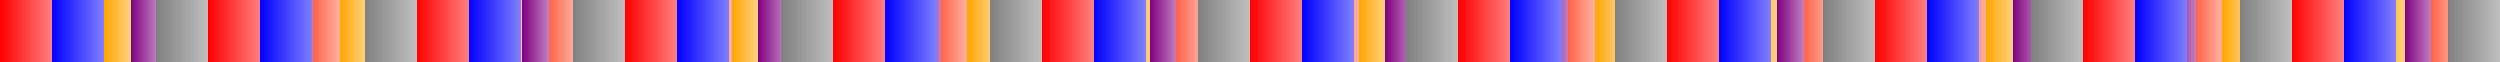 <?xml version="1.0" encoding="UTF-8"?>
<svg xmlns="http://www.w3.org/2000/svg" xmlns:xlink="http://www.w3.org/1999/xlink" width="600pt" height="15pt" viewBox="0 0 600 15" version="1.1" shape-rendering="crispEdges">
<defs>
<linearGradient id="linear0" gradientUnits="userSpaceOnUse" x1="68.847" y1="0" x2="75.194" y2="0" >
<stop offset="0" style="stop-color:rgb(50.196%,0%,50.196%);stop-opacity:1;"/>
<stop offset="1" style="stop-color:rgb(50.196%,0%,50.196%);stop-opacity:0.5;"/>
</linearGradient>
<linearGradient id="linear1" gradientUnits="userSpaceOnUse" x1="119.04" y1="0" x2="125.387" y2="0" >
<stop offset="0" style="stop-color:rgb(100%,64.706%,0%);stop-opacity:1;"/>
<stop offset="1" style="stop-color:rgb(100%,64.706%,0%);stop-opacity:0.5;"/>
</linearGradient>
<linearGradient id="linear2" gradientUnits="userSpaceOnUse" x1="169.234" y1="0" x2="175.581" y2="0" >
<stop offset="0" style="stop-color:rgb(100%,38.824%,27.843%);stop-opacity:1;"/>
<stop offset="1" style="stop-color:rgb(100%,38.824%,27.843%);stop-opacity:0.5;"/>
</linearGradient>
<linearGradient id="linear3" gradientUnits="userSpaceOnUse" x1="219.427" y1="0" x2="225.774" y2="0" >
<stop offset="0" style="stop-color:rgb(50.196%,0%,50.196%);stop-opacity:1;"/>
<stop offset="1" style="stop-color:rgb(50.196%,0%,50.196%);stop-opacity:0.5;"/>
</linearGradient>
<linearGradient id="linear4" gradientUnits="userSpaceOnUse" x1="269.621" y1="0" x2="275.967" y2="0" >
<stop offset="0" style="stop-color:rgb(100%,64.706%,0%);stop-opacity:1;"/>
<stop offset="1" style="stop-color:rgb(100%,64.706%,0%);stop-opacity:0.5;"/>
</linearGradient>
<linearGradient id="linear5" gradientUnits="userSpaceOnUse" x1="319.814" y1="0" x2="326.161" y2="0" >
<stop offset="0" style="stop-color:rgb(100%,38.824%,27.843%);stop-opacity:1;"/>
<stop offset="1" style="stop-color:rgb(100%,38.824%,27.843%);stop-opacity:0.5;"/>
</linearGradient>
<linearGradient id="linear6" gradientUnits="userSpaceOnUse" x1="370.008" y1="0" x2="376.354" y2="0" >
<stop offset="0" style="stop-color:rgb(50.196%,0%,50.196%);stop-opacity:1;"/>
<stop offset="1" style="stop-color:rgb(50.196%,0%,50.196%);stop-opacity:0.5;"/>
</linearGradient>
<linearGradient id="linear7" gradientUnits="userSpaceOnUse" x1="420.201" y1="0" x2="426.548" y2="0" >
<stop offset="0" style="stop-color:rgb(100%,64.706%,0%);stop-opacity:1;"/>
<stop offset="1" style="stop-color:rgb(100%,64.706%,0%);stop-opacity:0.5;"/>
</linearGradient>
<linearGradient id="linear8" gradientUnits="userSpaceOnUse" x1="470.395" y1="0" x2="476.741" y2="0" >
<stop offset="0" style="stop-color:rgb(100%,38.824%,27.843%);stop-opacity:1;"/>
<stop offset="1" style="stop-color:rgb(100%,38.824%,27.843%);stop-opacity:0.5;"/>
</linearGradient>
<linearGradient id="linear9" gradientUnits="userSpaceOnUse" x1="520.588" y1="0" x2="526.935" y2="0" >
<stop offset="0" style="stop-color:rgb(50.196%,0%,50.196%);stop-opacity:1;"/>
<stop offset="1" style="stop-color:rgb(50.196%,0%,50.196%);stop-opacity:0.5;"/>
</linearGradient>
<linearGradient id="linear10" gradientUnits="userSpaceOnUse" x1="570.782" y1="0" x2="577.129" y2="0" >
<stop offset="0" style="stop-color:rgb(100%,64.706%,0%);stop-opacity:1;"/>
<stop offset="1" style="stop-color:rgb(100%,64.706%,0%);stop-opacity:0.5;"/>
</linearGradient>
<linearGradient id="linear11" gradientUnits="userSpaceOnUse" x1="583.475" y1="0" x2="589.822" y2="0" >
<stop offset="0" style="stop-color:rgb(100%,38.824%,27.843%);stop-opacity:1;"/>
<stop offset="1" style="stop-color:rgb(100%,38.824%,27.843%);stop-opacity:0.5;"/>
</linearGradient>
<linearGradient id="linear12" gradientUnits="userSpaceOnUse" x1="533.282" y1="0" x2="539.629" y2="0" >
<stop offset="0" style="stop-color:rgb(100%,64.706%,0%);stop-opacity:1;"/>
<stop offset="1" style="stop-color:rgb(100%,64.706%,0%);stop-opacity:0.5;"/>
</linearGradient>
<linearGradient id="linear13" gradientUnits="userSpaceOnUse" x1="483.088" y1="0" x2="489.435" y2="0" >
<stop offset="0" style="stop-color:rgb(50.196%,0%,50.196%);stop-opacity:1;"/>
<stop offset="1" style="stop-color:rgb(50.196%,0%,50.196%);stop-opacity:0.5;"/>
</linearGradient>
<linearGradient id="linear14" gradientUnits="userSpaceOnUse" x1="432.895" y1="0" x2="439.241" y2="0" >
<stop offset="0" style="stop-color:rgb(100%,38.824%,27.843%);stop-opacity:1;"/>
<stop offset="1" style="stop-color:rgb(100%,38.824%,27.843%);stop-opacity:0.5;"/>
</linearGradient>
<linearGradient id="linear15" gradientUnits="userSpaceOnUse" x1="382.701" y1="0" x2="389.048" y2="0" >
<stop offset="0" style="stop-color:rgb(100%,64.706%,0%);stop-opacity:1;"/>
<stop offset="1" style="stop-color:rgb(100%,64.706%,0%);stop-opacity:0.5;"/>
</linearGradient>
<linearGradient id="linear16" gradientUnits="userSpaceOnUse" x1="332.508" y1="0" x2="338.854" y2="0" >
<stop offset="0" style="stop-color:rgb(50.196%,0%,50.196%);stop-opacity:1;"/>
<stop offset="1" style="stop-color:rgb(50.196%,0%,50.196%);stop-opacity:0.5;"/>
</linearGradient>
<linearGradient id="linear17" gradientUnits="userSpaceOnUse" x1="282.314" y1="0" x2="288.661" y2="0" >
<stop offset="0" style="stop-color:rgb(100%,38.824%,27.843%);stop-opacity:1;"/>
<stop offset="1" style="stop-color:rgb(100%,38.824%,27.843%);stop-opacity:0.5;"/>
</linearGradient>
<linearGradient id="linear18" gradientUnits="userSpaceOnUse" x1="232.121" y1="0" x2="238.468" y2="0" >
<stop offset="0" style="stop-color:rgb(100%,64.706%,0%);stop-opacity:1;"/>
<stop offset="1" style="stop-color:rgb(100%,64.706%,0%);stop-opacity:0.5;"/>
</linearGradient>
<linearGradient id="linear19" gradientUnits="userSpaceOnUse" x1="181.927" y1="0" x2="188.274" y2="0" >
<stop offset="0" style="stop-color:rgb(50.196%,0%,50.196%);stop-opacity:1;"/>
<stop offset="1" style="stop-color:rgb(50.196%,0%,50.196%);stop-opacity:0.5;"/>
</linearGradient>
<linearGradient id="linear20" gradientUnits="userSpaceOnUse" x1="131.734" y1="0" x2="138.081" y2="0" >
<stop offset="0" style="stop-color:rgb(100%,38.824%,27.843%);stop-opacity:1;"/>
<stop offset="1" style="stop-color:rgb(100%,38.824%,27.843%);stop-opacity:0.5;"/>
</linearGradient>
<linearGradient id="linear21" gradientUnits="userSpaceOnUse" x1="81.54" y1="0" x2="87.887" y2="0" >
<stop offset="0" style="stop-color:rgb(100%,64.706%,0%);stop-opacity:1;"/>
<stop offset="1" style="stop-color:rgb(100%,64.706%,0%);stop-opacity:0.5;"/>
</linearGradient>
<linearGradient id="linear22" gradientUnits="userSpaceOnUse" x1="31.347" y1="0" x2="37.694" y2="0" >
<stop offset="0" style="stop-color:rgb(50.196%,0%,50.196%);stop-opacity:1;"/>
<stop offset="1" style="stop-color:rgb(50.196%,0%,50.196%);stop-opacity:0.5;"/>
</linearGradient>
<linearGradient id="linear23" gradientUnits="userSpaceOnUse" x1="25" y1="0" x2="31.347" y2="0" >
<stop offset="0" style="stop-color:rgb(100%,64.706%,0%);stop-opacity:1;"/>
<stop offset="1" style="stop-color:rgb(100%,64.706%,0%);stop-opacity:0.5;"/>
</linearGradient>
<linearGradient id="linear24" gradientUnits="userSpaceOnUse" x1="75.194" y1="0" x2="81.54" y2="0" >
<stop offset="0" style="stop-color:rgb(100%,38.824%,27.843%);stop-opacity:1;"/>
<stop offset="1" style="stop-color:rgb(100%,38.824%,27.843%);stop-opacity:0.5;"/>
</linearGradient>
<linearGradient id="linear25" gradientUnits="userSpaceOnUse" x1="125.387" y1="0" x2="131.734" y2="0" >
<stop offset="0" style="stop-color:rgb(50.196%,0%,50.196%);stop-opacity:1;"/>
<stop offset="1" style="stop-color:rgb(50.196%,0%,50.196%);stop-opacity:0.5;"/>
</linearGradient>
<linearGradient id="linear26" gradientUnits="userSpaceOnUse" x1="175.581" y1="0" x2="181.927" y2="0" >
<stop offset="0" style="stop-color:rgb(100%,64.706%,0%);stop-opacity:1;"/>
<stop offset="1" style="stop-color:rgb(100%,64.706%,0%);stop-opacity:0.5;"/>
</linearGradient>
<linearGradient id="linear27" gradientUnits="userSpaceOnUse" x1="225.774" y1="0" x2="232.121" y2="0" >
<stop offset="0" style="stop-color:rgb(100%,38.824%,27.843%);stop-opacity:1;"/>
<stop offset="1" style="stop-color:rgb(100%,38.824%,27.843%);stop-opacity:0.5;"/>
</linearGradient>
<linearGradient id="linear28" gradientUnits="userSpaceOnUse" x1="275.967" y1="0" x2="282.314" y2="0" >
<stop offset="0" style="stop-color:rgb(50.196%,0%,50.196%);stop-opacity:1;"/>
<stop offset="1" style="stop-color:rgb(50.196%,0%,50.196%);stop-opacity:0.5;"/>
</linearGradient>
<linearGradient id="linear29" gradientUnits="userSpaceOnUse" x1="326.161" y1="0" x2="332.508" y2="0" >
<stop offset="0" style="stop-color:rgb(100%,64.706%,0%);stop-opacity:1;"/>
<stop offset="1" style="stop-color:rgb(100%,64.706%,0%);stop-opacity:0.5;"/>
</linearGradient>
<linearGradient id="linear30" gradientUnits="userSpaceOnUse" x1="376.354" y1="0" x2="382.701" y2="0" >
<stop offset="0" style="stop-color:rgb(100%,38.824%,27.843%);stop-opacity:1;"/>
<stop offset="1" style="stop-color:rgb(100%,38.824%,27.843%);stop-opacity:0.5;"/>
</linearGradient>
<linearGradient id="linear31" gradientUnits="userSpaceOnUse" x1="426.548" y1="0" x2="432.895" y2="0" >
<stop offset="0" style="stop-color:rgb(50.196%,0%,50.196%);stop-opacity:1;"/>
<stop offset="1" style="stop-color:rgb(50.196%,0%,50.196%);stop-opacity:0.5;"/>
</linearGradient>
<linearGradient id="linear32" gradientUnits="userSpaceOnUse" x1="476.741" y1="0" x2="483.088" y2="0" >
<stop offset="0" style="stop-color:rgb(100%,64.706%,0%);stop-opacity:1;"/>
<stop offset="1" style="stop-color:rgb(100%,64.706%,0%);stop-opacity:0.5;"/>
</linearGradient>
<linearGradient id="linear33" gradientUnits="userSpaceOnUse" x1="526.935" y1="0" x2="533.282" y2="0" >
<stop offset="0" style="stop-color:rgb(100%,38.824%,27.843%);stop-opacity:1;"/>
<stop offset="1" style="stop-color:rgb(100%,38.824%,27.843%);stop-opacity:0.5;"/>
</linearGradient>
<linearGradient id="linear34" gradientUnits="userSpaceOnUse" x1="577.129" y1="0" x2="583.475" y2="0" >
<stop offset="0" style="stop-color:rgb(50.196%,0%,50.196%);stop-opacity:1;"/>
<stop offset="1" style="stop-color:rgb(50.196%,0%,50.196%);stop-opacity:0.5;"/>
</linearGradient>
<linearGradient id="linear35" gradientUnits="userSpaceOnUse" x1="0" y1="0" x2="12.5" y2="0" >
<stop offset="0" style="stop-color:rgb(100%,0%,0%);stop-opacity:1;"/>
<stop offset="1" style="stop-color:rgb(100%,0%,0%);stop-opacity:0.5;"/>
</linearGradient>
<linearGradient id="linear36" gradientUnits="userSpaceOnUse" x1="12.5" y1="0" x2="25" y2="0" >
<stop offset="0" style="stop-color:rgb(0%,0%,100%);stop-opacity:1;"/>
<stop offset="1" style="stop-color:rgb(0%,0%,100%);stop-opacity:0.5;"/>
</linearGradient>
<linearGradient id="linear37" gradientUnits="userSpaceOnUse" x1="37.5" y1="0" x2="50" y2="0" >
<stop offset="0" style="stop-color:rgb(50.196%,50.196%,50.196%);stop-opacity:1;"/>
<stop offset="1" style="stop-color:rgb(50.196%,50.196%,50.196%);stop-opacity:0.5;"/>
</linearGradient>
<linearGradient id="linear38" gradientUnits="userSpaceOnUse" x1="50" y1="0" x2="62.5" y2="0" >
<stop offset="0" style="stop-color:rgb(100%,0%,0%);stop-opacity:1;"/>
<stop offset="1" style="stop-color:rgb(100%,0%,0%);stop-opacity:0.5;"/>
</linearGradient>
<linearGradient id="linear39" gradientUnits="userSpaceOnUse" x1="62.5" y1="0" x2="75" y2="0" >
<stop offset="0" style="stop-color:rgb(0%,0%,100%);stop-opacity:1;"/>
<stop offset="1" style="stop-color:rgb(0%,0%,100%);stop-opacity:0.5;"/>
</linearGradient>
<linearGradient id="linear40" gradientUnits="userSpaceOnUse" x1="87.5" y1="0" x2="100" y2="0" >
<stop offset="0" style="stop-color:rgb(50.196%,50.196%,50.196%);stop-opacity:1;"/>
<stop offset="1" style="stop-color:rgb(50.196%,50.196%,50.196%);stop-opacity:0.5;"/>
</linearGradient>
<linearGradient id="linear41" gradientUnits="userSpaceOnUse" x1="100" y1="0" x2="112.5" y2="0" >
<stop offset="0" style="stop-color:rgb(100%,0%,0%);stop-opacity:1;"/>
<stop offset="1" style="stop-color:rgb(100%,0%,0%);stop-opacity:0.5;"/>
</linearGradient>
<linearGradient id="linear42" gradientUnits="userSpaceOnUse" x1="112.5" y1="0" x2="125" y2="0" >
<stop offset="0" style="stop-color:rgb(0%,0%,100%);stop-opacity:1;"/>
<stop offset="1" style="stop-color:rgb(0%,0%,100%);stop-opacity:0.5;"/>
</linearGradient>
<linearGradient id="linear43" gradientUnits="userSpaceOnUse" x1="137.5" y1="0" x2="150" y2="0" >
<stop offset="0" style="stop-color:rgb(50.196%,50.196%,50.196%);stop-opacity:1;"/>
<stop offset="1" style="stop-color:rgb(50.196%,50.196%,50.196%);stop-opacity:0.5;"/>
</linearGradient>
<linearGradient id="linear44" gradientUnits="userSpaceOnUse" x1="150" y1="0" x2="162.5" y2="0" >
<stop offset="0" style="stop-color:rgb(100%,0%,0%);stop-opacity:1;"/>
<stop offset="1" style="stop-color:rgb(100%,0%,0%);stop-opacity:0.5;"/>
</linearGradient>
<linearGradient id="linear45" gradientUnits="userSpaceOnUse" x1="162.5" y1="0" x2="175" y2="0" >
<stop offset="0" style="stop-color:rgb(0%,0%,100%);stop-opacity:1;"/>
<stop offset="1" style="stop-color:rgb(0%,0%,100%);stop-opacity:0.5;"/>
</linearGradient>
<linearGradient id="linear46" gradientUnits="userSpaceOnUse" x1="187.5" y1="0" x2="200" y2="0" >
<stop offset="0" style="stop-color:rgb(50.196%,50.196%,50.196%);stop-opacity:1;"/>
<stop offset="1" style="stop-color:rgb(50.196%,50.196%,50.196%);stop-opacity:0.5;"/>
</linearGradient>
<linearGradient id="linear47" gradientUnits="userSpaceOnUse" x1="200" y1="0" x2="212.5" y2="0" >
<stop offset="0" style="stop-color:rgb(100%,0%,0%);stop-opacity:1;"/>
<stop offset="1" style="stop-color:rgb(100%,0%,0%);stop-opacity:0.5;"/>
</linearGradient>
<linearGradient id="linear48" gradientUnits="userSpaceOnUse" x1="212.5" y1="0" x2="225" y2="0" >
<stop offset="0" style="stop-color:rgb(0%,0%,100%);stop-opacity:1;"/>
<stop offset="1" style="stop-color:rgb(0%,0%,100%);stop-opacity:0.5;"/>
</linearGradient>
<linearGradient id="linear49" gradientUnits="userSpaceOnUse" x1="237.5" y1="0" x2="250" y2="0" >
<stop offset="0" style="stop-color:rgb(50.196%,50.196%,50.196%);stop-opacity:1;"/>
<stop offset="1" style="stop-color:rgb(50.196%,50.196%,50.196%);stop-opacity:0.5;"/>
</linearGradient>
<linearGradient id="linear50" gradientUnits="userSpaceOnUse" x1="250" y1="0" x2="262.5" y2="0" >
<stop offset="0" style="stop-color:rgb(100%,0%,0%);stop-opacity:1;"/>
<stop offset="1" style="stop-color:rgb(100%,0%,0%);stop-opacity:0.5;"/>
</linearGradient>
<linearGradient id="linear51" gradientUnits="userSpaceOnUse" x1="262.5" y1="0" x2="275" y2="0" >
<stop offset="0" style="stop-color:rgb(0%,0%,100%);stop-opacity:1;"/>
<stop offset="1" style="stop-color:rgb(0%,0%,100%);stop-opacity:0.5;"/>
</linearGradient>
<linearGradient id="linear52" gradientUnits="userSpaceOnUse" x1="287.5" y1="0" x2="300" y2="0" >
<stop offset="0" style="stop-color:rgb(50.196%,50.196%,50.196%);stop-opacity:1;"/>
<stop offset="1" style="stop-color:rgb(50.196%,50.196%,50.196%);stop-opacity:0.5;"/>
</linearGradient>
<linearGradient id="linear53" gradientUnits="userSpaceOnUse" x1="300" y1="0" x2="312.5" y2="0" >
<stop offset="0" style="stop-color:rgb(100%,0%,0%);stop-opacity:1;"/>
<stop offset="1" style="stop-color:rgb(100%,0%,0%);stop-opacity:0.5;"/>
</linearGradient>
<linearGradient id="linear54" gradientUnits="userSpaceOnUse" x1="312.5" y1="0" x2="325" y2="0" >
<stop offset="0" style="stop-color:rgb(0%,0%,100%);stop-opacity:1;"/>
<stop offset="1" style="stop-color:rgb(0%,0%,100%);stop-opacity:0.5;"/>
</linearGradient>
<linearGradient id="linear55" gradientUnits="userSpaceOnUse" x1="337.5" y1="0" x2="350" y2="0" >
<stop offset="0" style="stop-color:rgb(50.196%,50.196%,50.196%);stop-opacity:1;"/>
<stop offset="1" style="stop-color:rgb(50.196%,50.196%,50.196%);stop-opacity:0.5;"/>
</linearGradient>
<linearGradient id="linear56" gradientUnits="userSpaceOnUse" x1="350" y1="0" x2="362.5" y2="0" >
<stop offset="0" style="stop-color:rgb(100%,0%,0%);stop-opacity:1;"/>
<stop offset="1" style="stop-color:rgb(100%,0%,0%);stop-opacity:0.5;"/>
</linearGradient>
<linearGradient id="linear57" gradientUnits="userSpaceOnUse" x1="362.5" y1="0" x2="375" y2="0" >
<stop offset="0" style="stop-color:rgb(0%,0%,100%);stop-opacity:1;"/>
<stop offset="1" style="stop-color:rgb(0%,0%,100%);stop-opacity:0.5;"/>
</linearGradient>
<linearGradient id="linear58" gradientUnits="userSpaceOnUse" x1="387.5" y1="0" x2="400" y2="0" >
<stop offset="0" style="stop-color:rgb(50.196%,50.196%,50.196%);stop-opacity:1;"/>
<stop offset="1" style="stop-color:rgb(50.196%,50.196%,50.196%);stop-opacity:0.5;"/>
</linearGradient>
<linearGradient id="linear59" gradientUnits="userSpaceOnUse" x1="400" y1="0" x2="412.5" y2="0" >
<stop offset="0" style="stop-color:rgb(100%,0%,0%);stop-opacity:1;"/>
<stop offset="1" style="stop-color:rgb(100%,0%,0%);stop-opacity:0.5;"/>
</linearGradient>
<linearGradient id="linear60" gradientUnits="userSpaceOnUse" x1="412.5" y1="0" x2="425" y2="0" >
<stop offset="0" style="stop-color:rgb(0%,0%,100%);stop-opacity:1;"/>
<stop offset="1" style="stop-color:rgb(0%,0%,100%);stop-opacity:0.5;"/>
</linearGradient>
<linearGradient id="linear61" gradientUnits="userSpaceOnUse" x1="437.5" y1="0" x2="450" y2="0" >
<stop offset="0" style="stop-color:rgb(50.196%,50.196%,50.196%);stop-opacity:1;"/>
<stop offset="1" style="stop-color:rgb(50.196%,50.196%,50.196%);stop-opacity:0.5;"/>
</linearGradient>
<linearGradient id="linear62" gradientUnits="userSpaceOnUse" x1="450" y1="0" x2="462.5" y2="0" >
<stop offset="0" style="stop-color:rgb(100%,0%,0%);stop-opacity:1;"/>
<stop offset="1" style="stop-color:rgb(100%,0%,0%);stop-opacity:0.5;"/>
</linearGradient>
<linearGradient id="linear63" gradientUnits="userSpaceOnUse" x1="462.5" y1="0" x2="475" y2="0" >
<stop offset="0" style="stop-color:rgb(0%,0%,100%);stop-opacity:1;"/>
<stop offset="1" style="stop-color:rgb(0%,0%,100%);stop-opacity:0.5;"/>
</linearGradient>
<linearGradient id="linear64" gradientUnits="userSpaceOnUse" x1="487.5" y1="0" x2="500" y2="0" >
<stop offset="0" style="stop-color:rgb(50.196%,50.196%,50.196%);stop-opacity:1;"/>
<stop offset="1" style="stop-color:rgb(50.196%,50.196%,50.196%);stop-opacity:0.5;"/>
</linearGradient>
<linearGradient id="linear65" gradientUnits="userSpaceOnUse" x1="500" y1="0" x2="512.5" y2="0" >
<stop offset="0" style="stop-color:rgb(100%,0%,0%);stop-opacity:1;"/>
<stop offset="1" style="stop-color:rgb(100%,0%,0%);stop-opacity:0.5;"/>
</linearGradient>
<linearGradient id="linear66" gradientUnits="userSpaceOnUse" x1="512.5" y1="0" x2="525" y2="0" >
<stop offset="0" style="stop-color:rgb(0%,0%,100%);stop-opacity:1;"/>
<stop offset="1" style="stop-color:rgb(0%,0%,100%);stop-opacity:0.5;"/>
</linearGradient>
<linearGradient id="linear67" gradientUnits="userSpaceOnUse" x1="537.5" y1="0" x2="550" y2="0" >
<stop offset="0" style="stop-color:rgb(50.196%,50.196%,50.196%);stop-opacity:1;"/>
<stop offset="1" style="stop-color:rgb(50.196%,50.196%,50.196%);stop-opacity:0.5;"/>
</linearGradient>
<linearGradient id="linear68" gradientUnits="userSpaceOnUse" x1="550" y1="0" x2="562.5" y2="0" >
<stop offset="0" style="stop-color:rgb(100%,0%,0%);stop-opacity:1;"/>
<stop offset="1" style="stop-color:rgb(100%,0%,0%);stop-opacity:0.5;"/>
</linearGradient>
<linearGradient id="linear69" gradientUnits="userSpaceOnUse" x1="562.5" y1="0" x2="575" y2="0" >
<stop offset="0" style="stop-color:rgb(0%,0%,100%);stop-opacity:1;"/>
<stop offset="1" style="stop-color:rgb(0%,0%,100%);stop-opacity:0.5;"/>
</linearGradient>
<linearGradient id="linear70" gradientUnits="userSpaceOnUse" x1="587.5" y1="0" x2="600" y2="0" >
<stop offset="0" style="stop-color:rgb(50.196%,50.196%,50.196%);stop-opacity:1;"/>
<stop offset="1" style="stop-color:rgb(50.196%,50.196%,50.196%);stop-opacity:0.5;"/>
</linearGradient>
</defs>
<g id="surface85">
<path style=" stroke:none;fill-rule:nonzero;fill:url(#linear0);" d="M 75 0 L 75.195 0 L 75.195 15 L 75 15 Z M 75 0 "/>
<path style=" stroke:none;fill-rule:nonzero;fill:url(#linear1);" d="M 125 0 L 125.387 0 L 125.387 15 L 125 15 Z M 125 0 "/>
<path style=" stroke:none;fill-rule:nonzero;fill:url(#linear2);" d="M 175 0 L 175.582 0 L 175.582 15 L 175 15 Z M 175 0 "/>
<path style=" stroke:none;fill-rule:nonzero;fill:url(#linear3);" d="M 225 0 L 225.773 0 L 225.773 15 L 225 15 Z M 225 0 "/>
<path style=" stroke:none;fill-rule:nonzero;fill:url(#linear4);" d="M 275 0 L 275.969 0 L 275.969 15 L 275 15 Z M 275 0 "/>
<path style=" stroke:none;fill-rule:nonzero;fill:url(#linear5);" d="M 325 0 L 326.16 0 L 326.16 15 L 325 15 Z M 325 0 "/>
<path style=" stroke:none;fill-rule:nonzero;fill:url(#linear6);" d="M 375 0 L 376.355 0 L 376.355 15 L 375 15 Z M 375 0 "/>
<path style=" stroke:none;fill-rule:nonzero;fill:url(#linear7);" d="M 425 0 L 426.547 0 L 426.547 15 L 425 15 Z M 425 0 "/>
<path style=" stroke:none;fill-rule:nonzero;fill:url(#linear8);" d="M 475 0 L 476.742 0 L 476.742 15 L 475 15 Z M 475 0 "/>
<path style=" stroke:none;fill-rule:nonzero;fill:url(#linear9);" d="M 525 0 L 526.934 0 L 526.934 15 L 525 15 Z M 525 0 "/>
<path style=" stroke:none;fill-rule:nonzero;fill:url(#linear10);" d="M 575 0 L 577.129 0 L 577.129 15 L 575 15 Z M 575 0 "/>
<path style=" stroke:none;fill-rule:nonzero;fill:url(#linear11);" d="M 583.477 0 L 587.5 0 L 587.5 15 L 583.477 15 Z M 583.477 0 "/>
<path style=" stroke:none;fill-rule:nonzero;fill:url(#linear12);" d="M 533.281 0 L 537.5 0 L 537.5 15 L 533.281 15 Z M 533.281 0 "/>
<path style=" stroke:none;fill-rule:nonzero;fill:url(#linear13);" d="M 483.09 0 L 487.5 0 L 487.5 15 L 483.09 15 Z M 483.09 0 "/>
<path style=" stroke:none;fill-rule:nonzero;fill:url(#linear14);" d="M 432.895 0 L 437.5 0 L 437.5 15 L 432.895 15 Z M 432.895 0 "/>
<path style=" stroke:none;fill-rule:nonzero;fill:url(#linear15);" d="M 382.703 0 L 387.5 0 L 387.5 15 L 382.703 15 Z M 382.703 0 "/>
<path style=" stroke:none;fill-rule:nonzero;fill:url(#linear16);" d="M 332.508 0 L 337.5 0 L 337.5 15 L 332.508 15 Z M 332.508 0 "/>
<path style=" stroke:none;fill-rule:nonzero;fill:url(#linear17);" d="M 282.312 0 L 287.5 0 L 287.5 15 L 282.312 15 Z M 282.312 0 "/>
<path style=" stroke:none;fill-rule:nonzero;fill:url(#linear18);" d="M 232.121 0 L 237.5 0 L 237.5 15 L 232.121 15 Z M 232.121 0 "/>
<path style=" stroke:none;fill-rule:nonzero;fill:url(#linear19);" d="M 181.926 0 L 187.5 0 L 187.5 15 L 181.926 15 Z M 181.926 0 "/>
<path style=" stroke:none;fill-rule:nonzero;fill:url(#linear20);" d="M 131.734 0 L 137.5 0 L 137.5 15 L 131.734 15 Z M 131.734 0 "/>
<path style=" stroke:none;fill-rule:nonzero;fill:url(#linear21);" d="M 81.539 0 L 87.5 0 L 87.5 15 L 81.539 15 Z M 81.539 0 "/>
<path style=" stroke:none;fill-rule:nonzero;fill:url(#linear22);" d="M 31.348 0 L 37.5 0 L 37.5 15 L 31.348 15 Z M 31.348 0 "/>
<path style=" stroke:none;fill-rule:nonzero;fill:url(#linear23);" d="M 25 0 L 31.348 0 L 31.348 15 L 25 15 Z M 25 0 "/>
<path style=" stroke:none;fill-rule:nonzero;fill:url(#linear24);" d="M 75.195 0 L 81.543 0 L 81.543 15 L 75.195 15 Z M 75.195 0 "/>
<path style=" stroke:none;fill-rule:nonzero;fill:url(#linear25);" d="M 125.387 0 L 131.734 0 L 131.734 15 L 125.387 15 Z M 125.387 0 "/>
<path style=" stroke:none;fill-rule:nonzero;fill:url(#linear26);" d="M 175.582 0 L 181.93 0 L 181.93 15 L 175.582 15 Z M 175.582 0 "/>
<path style=" stroke:none;fill-rule:nonzero;fill:url(#linear27);" d="M 225.773 0 L 232.121 0 L 232.121 15 L 225.773 15 Z M 225.773 0 "/>
<path style=" stroke:none;fill-rule:nonzero;fill:url(#linear28);" d="M 275.969 0 L 282.316 0 L 282.316 15 L 275.969 15 Z M 275.969 0 "/>
<path style=" stroke:none;fill-rule:nonzero;fill:url(#linear29);" d="M 326.16 0 L 332.508 0 L 332.508 15 L 326.16 15 Z M 326.16 0 "/>
<path style=" stroke:none;fill-rule:nonzero;fill:url(#linear30);" d="M 376.355 0 L 382.703 0 L 382.703 15 L 376.355 15 Z M 376.355 0 "/>
<path style=" stroke:none;fill-rule:nonzero;fill:url(#linear31);" d="M 426.547 0 L 432.895 0 L 432.895 15 L 426.547 15 Z M 426.547 0 "/>
<path style=" stroke:none;fill-rule:nonzero;fill:url(#linear32);" d="M 476.742 0 L 483.09 0 L 483.09 15 L 476.742 15 Z M 476.742 0 "/>
<path style=" stroke:none;fill-rule:nonzero;fill:url(#linear33);" d="M 526.934 0 L 533.281 0 L 533.281 15 L 526.934 15 Z M 526.934 0 "/>
<path style=" stroke:none;fill-rule:nonzero;fill:url(#linear34);" d="M 577.129 0 L 583.477 0 L 583.477 15 L 577.129 15 Z M 577.129 0 "/>
<path style=" stroke:none;fill-rule:nonzero;fill:url(#linear35);" d="M 0 0 L 12.5 0 L 12.5 15 L 0 15 Z M 0 0 "/>
<path style=" stroke:none;fill-rule:nonzero;fill:url(#linear36);" d="M 12.5 0 L 25 0 L 25 15 L 12.5 15 Z M 12.5 0 "/>
<path style=" stroke:none;fill-rule:nonzero;fill:url(#linear37);" d="M 37.5 0 L 50 0 L 50 15 L 37.5 15 Z M 37.5 0 "/>
<path style=" stroke:none;fill-rule:nonzero;fill:url(#linear38);" d="M 50 0 L 62.5 0 L 62.5 15 L 50 15 Z M 50 0 "/>
<path style=" stroke:none;fill-rule:nonzero;fill:url(#linear39);" d="M 62.5 0 L 75 0 L 75 15 L 62.5 15 Z M 62.5 0 "/>
<path style=" stroke:none;fill-rule:nonzero;fill:url(#linear40);" d="M 87.5 0 L 100 0 L 100 15 L 87.5 15 Z M 87.5 0 "/>
<path style=" stroke:none;fill-rule:nonzero;fill:url(#linear41);" d="M 100 0 L 112.5 0 L 112.5 15 L 100 15 Z M 100 0 "/>
<path style=" stroke:none;fill-rule:nonzero;fill:url(#linear42);" d="M 112.5 0 L 125 0 L 125 15 L 112.5 15 Z M 112.5 0 "/>
<path style=" stroke:none;fill-rule:nonzero;fill:url(#linear43);" d="M 137.5 0 L 150 0 L 150 15 L 137.5 15 Z M 137.5 0 "/>
<path style=" stroke:none;fill-rule:nonzero;fill:url(#linear44);" d="M 150 0 L 162.5 0 L 162.5 15 L 150 15 Z M 150 0 "/>
<path style=" stroke:none;fill-rule:nonzero;fill:url(#linear45);" d="M 162.5 0 L 175 0 L 175 15 L 162.5 15 Z M 162.5 0 "/>
<path style=" stroke:none;fill-rule:nonzero;fill:url(#linear46);" d="M 187.5 0 L 200 0 L 200 15 L 187.5 15 Z M 187.5 0 "/>
<path style=" stroke:none;fill-rule:nonzero;fill:url(#linear47);" d="M 200 0 L 212.5 0 L 212.5 15 L 200 15 Z M 200 0 "/>
<path style=" stroke:none;fill-rule:nonzero;fill:url(#linear48);" d="M 212.5 0 L 225 0 L 225 15 L 212.5 15 Z M 212.5 0 "/>
<path style=" stroke:none;fill-rule:nonzero;fill:url(#linear49);" d="M 237.5 0 L 250 0 L 250 15 L 237.5 15 Z M 237.5 0 "/>
<path style=" stroke:none;fill-rule:nonzero;fill:url(#linear50);" d="M 250 0 L 262.5 0 L 262.5 15 L 250 15 Z M 250 0 "/>
<path style=" stroke:none;fill-rule:nonzero;fill:url(#linear51);" d="M 262.5 0 L 275 0 L 275 15 L 262.5 15 Z M 262.5 0 "/>
<path style=" stroke:none;fill-rule:nonzero;fill:url(#linear52);" d="M 287.5 0 L 300 0 L 300 15 L 287.5 15 Z M 287.5 0 "/>
<path style=" stroke:none;fill-rule:nonzero;fill:url(#linear53);" d="M 300 0 L 312.5 0 L 312.5 15 L 300 15 Z M 300 0 "/>
<path style=" stroke:none;fill-rule:nonzero;fill:url(#linear54);" d="M 312.5 0 L 325 0 L 325 15 L 312.5 15 Z M 312.5 0 "/>
<path style=" stroke:none;fill-rule:nonzero;fill:url(#linear55);" d="M 337.5 0 L 350 0 L 350 15 L 337.5 15 Z M 337.5 0 "/>
<path style=" stroke:none;fill-rule:nonzero;fill:url(#linear56);" d="M 350 0 L 362.5 0 L 362.5 15 L 350 15 Z M 350 0 "/>
<path style=" stroke:none;fill-rule:nonzero;fill:url(#linear57);" d="M 362.5 0 L 375 0 L 375 15 L 362.5 15 Z M 362.5 0 "/>
<path style=" stroke:none;fill-rule:nonzero;fill:url(#linear58);" d="M 387.5 0 L 400 0 L 400 15 L 387.5 15 Z M 387.5 0 "/>
<path style=" stroke:none;fill-rule:nonzero;fill:url(#linear59);" d="M 400 0 L 412.5 0 L 412.5 15 L 400 15 Z M 400 0 "/>
<path style=" stroke:none;fill-rule:nonzero;fill:url(#linear60);" d="M 412.5 0 L 425 0 L 425 15 L 412.5 15 Z M 412.5 0 "/>
<path style=" stroke:none;fill-rule:nonzero;fill:url(#linear61);" d="M 437.5 0 L 450 0 L 450 15 L 437.5 15 Z M 437.5 0 "/>
<path style=" stroke:none;fill-rule:nonzero;fill:url(#linear62);" d="M 450 0 L 462.5 0 L 462.5 15 L 450 15 Z M 450 0 "/>
<path style=" stroke:none;fill-rule:nonzero;fill:url(#linear63);" d="M 462.5 0 L 475 0 L 475 15 L 462.5 15 Z M 462.5 0 "/>
<path style=" stroke:none;fill-rule:nonzero;fill:url(#linear64);" d="M 487.5 0 L 500 0 L 500 15 L 487.5 15 Z M 487.5 0 "/>
<path style=" stroke:none;fill-rule:nonzero;fill:url(#linear65);" d="M 500 0 L 512.5 0 L 512.5 15 L 500 15 Z M 500 0 "/>
<path style=" stroke:none;fill-rule:nonzero;fill:url(#linear66);" d="M 512.5 0 L 525 0 L 525 15 L 512.5 15 Z M 512.5 0 "/>
<path style=" stroke:none;fill-rule:nonzero;fill:url(#linear67);" d="M 537.5 0 L 550 0 L 550 15 L 537.5 15 Z M 537.5 0 "/>
<path style=" stroke:none;fill-rule:nonzero;fill:url(#linear68);" d="M 550 0 L 562.5 0 L 562.5 15 L 550 15 Z M 550 0 "/>
<path style=" stroke:none;fill-rule:nonzero;fill:url(#linear69);" d="M 562.5 0 L 575 0 L 575 15 L 562.5 15 Z M 562.5 0 "/>
<path style=" stroke:none;fill-rule:nonzero;fill:url(#linear70);" d="M 587.5 0 L 600 0 L 600 15 L 587.5 15 Z M 587.5 0 "/>
</g>
</svg>
